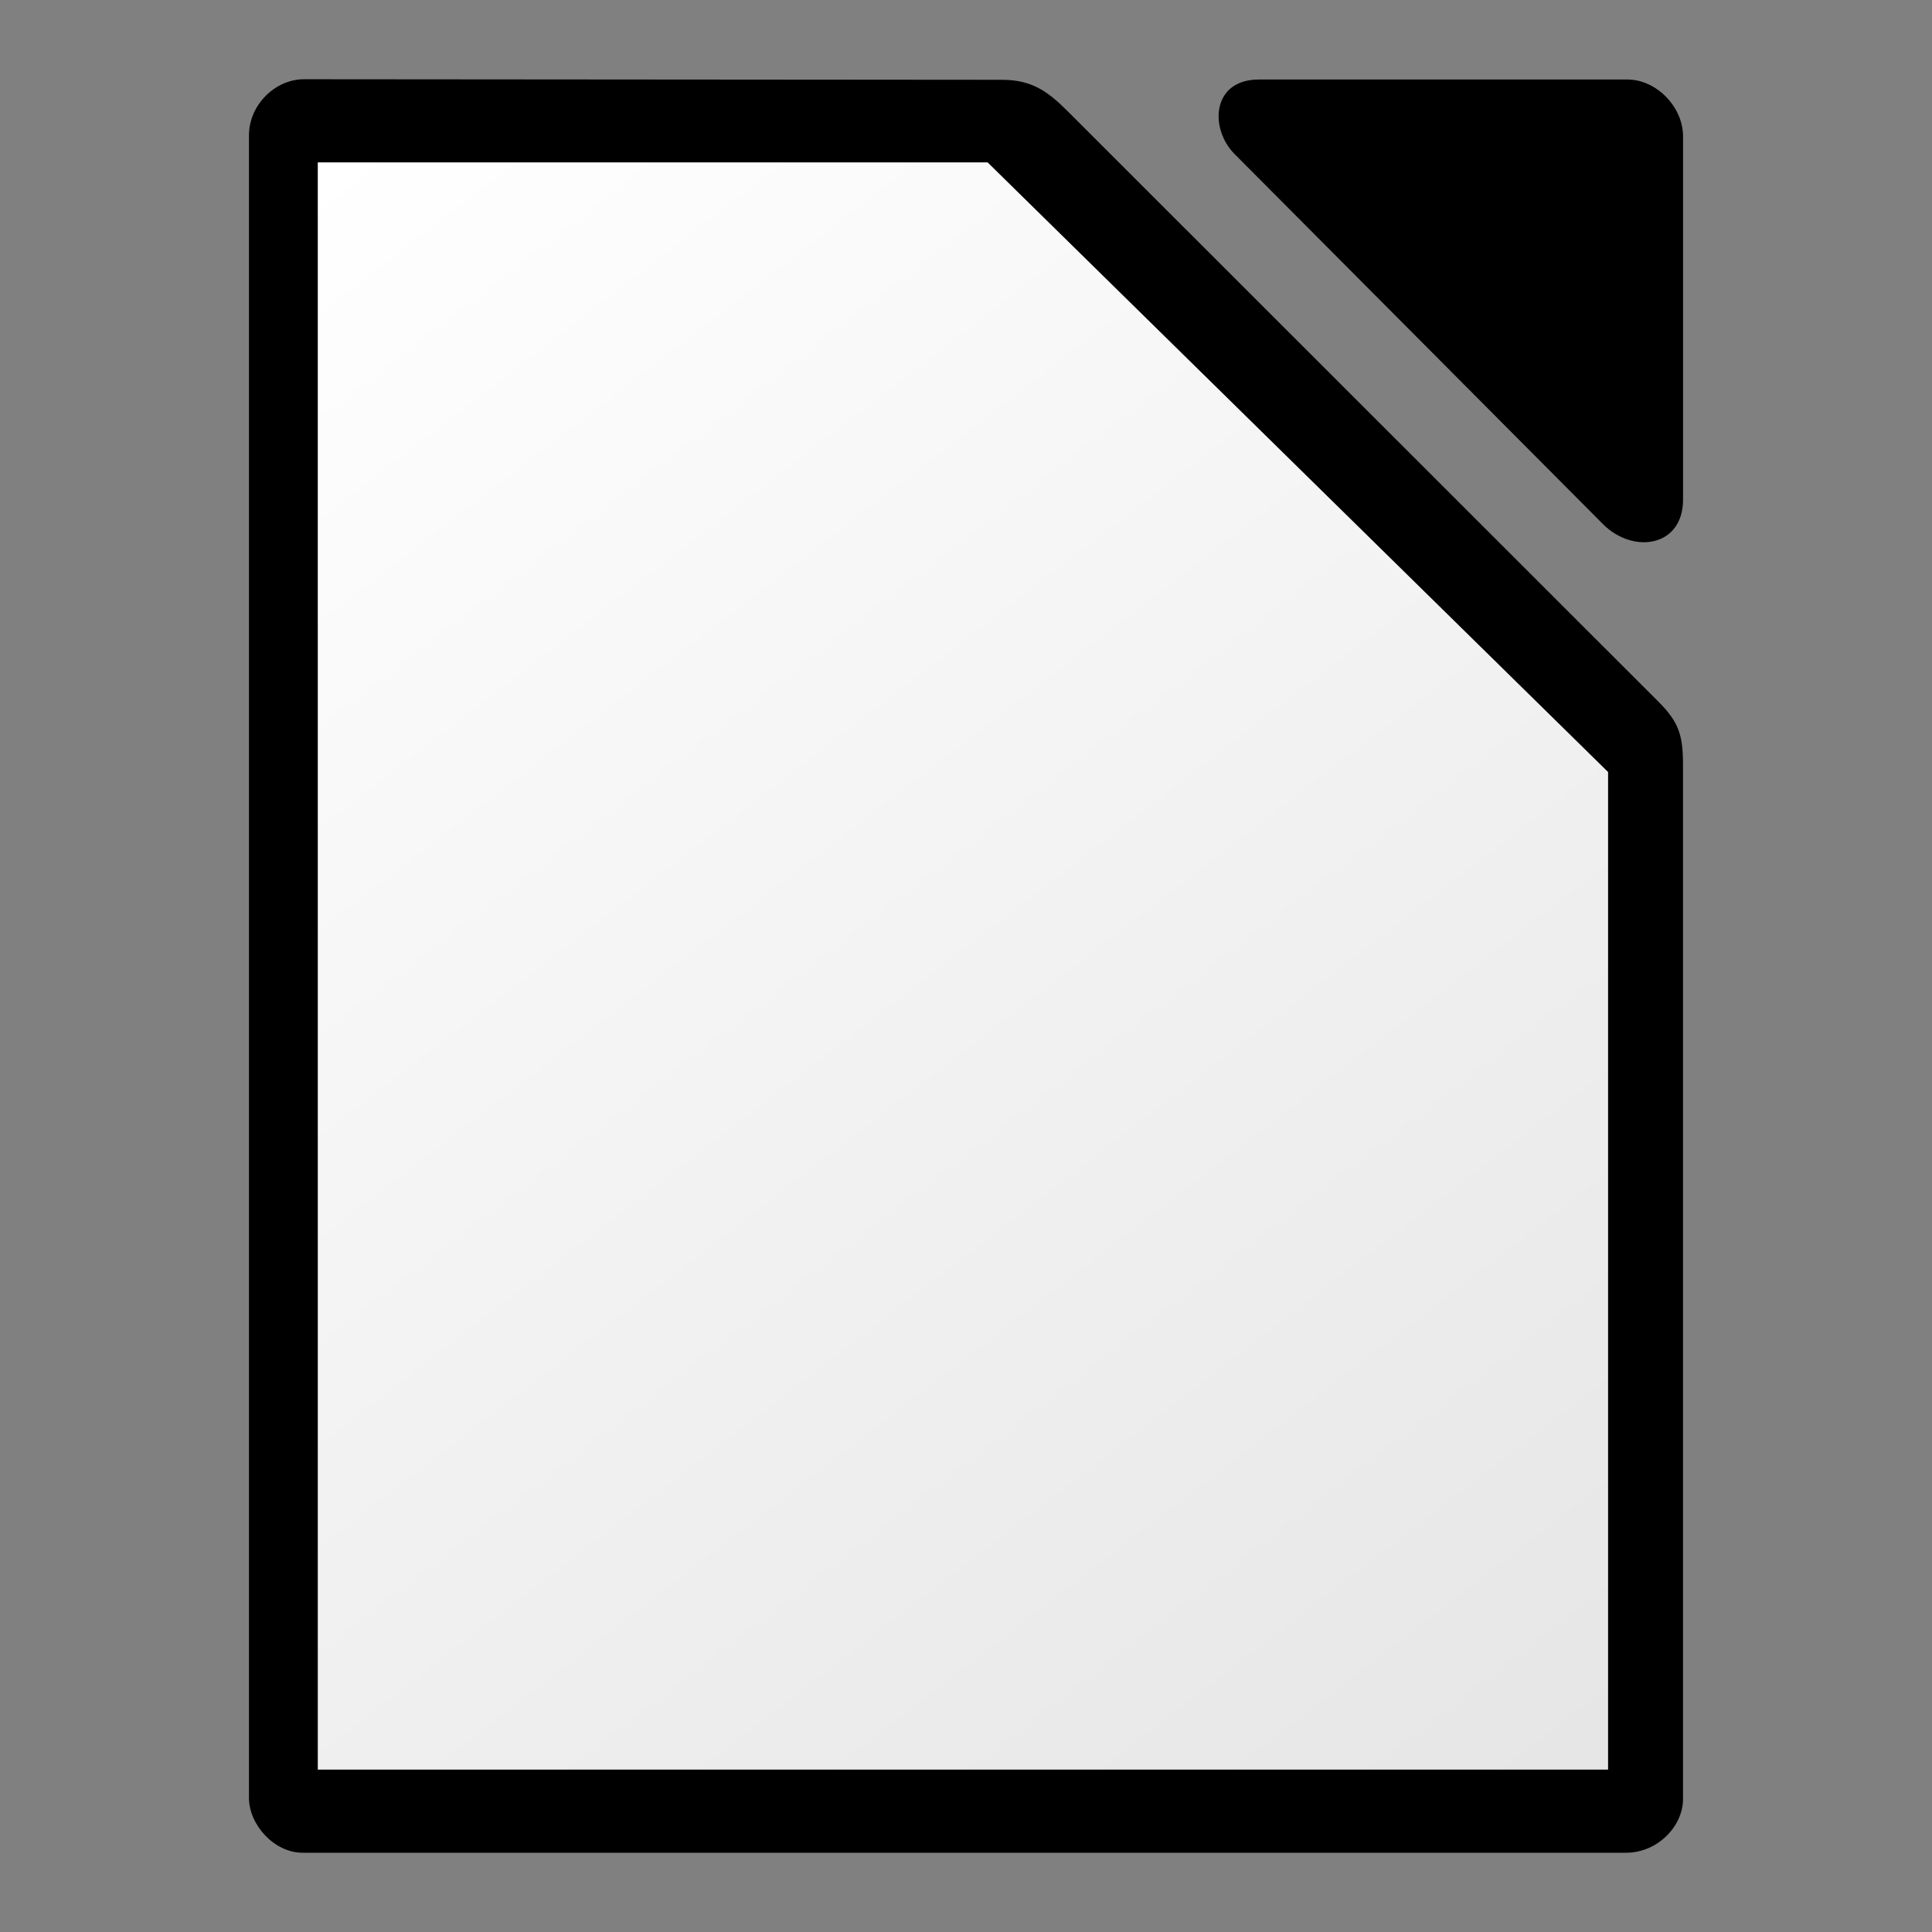 <?xml version="1.0" encoding="UTF-8" standalone="no"?>
<svg
   xmlns:dc="http://purl.org/dc/elements/1.1/"
   xmlns:cc="http://creativecommons.org/ns#"
   xmlns:rdf="http://www.w3.org/1999/02/22-rdf-syntax-ns#"
   xmlns:svg="http://www.w3.org/2000/svg"
   xmlns="http://www.w3.org/2000/svg"
   xmlns:sodipodi="http://sodipodi.sourceforge.net/DTD/sodipodi-0.dtd"
   xmlns:inkscape="http://www.inkscape.org/namespaces/inkscape"
   height="512"
   width="512"
   version="1.1"
   id="svg16"
   sodipodi:docname="libreoffice-math.svg"
   inkscape:version="0.92.4 5da689c313, 2019-01-14">
  <rect width="100%" height="100%" fill="#808080" stroke="none"/>
  <defs
     id="defs20" />
  <sodipodi:namedview
     pagecolor="#ffffff"
     bordercolor="#666666"
     borderopacity="1"
     objecttolerance="10"
     gridtolerance="10"
     guidetolerance="10"
     inkscape:pageopacity="0"
     inkscape:pageshadow="2"
     inkscape:window-width="1366"
     inkscape:window-height="711"
     id="namedview18"
     showgrid="false"
     inkscape:zoom="1.84375"
     inkscape:cx="123.95838"
     inkscape:cy="204.00448"
     inkscape:window-x="0"
     inkscape:window-y="25"
     inkscape:window-maximized="1"
     inkscape:current-layer="svg16" />
  <linearGradient
     id="a"
     gradientUnits="userSpaceOnUse"
     x1="434"
     x2="74"
     y1="482"
     y2="22"
     gradientTransform="matrix(0.934,0,0,0.918,16.948,21)">
    <stop
       offset="0"
       stop-color="#e6e6e6"
       id="stop2" />
    <stop
       offset="1"
       stop-color="#fff"
       id="stop4" />
  </linearGradient>
  <linearGradient
     id="b"
     gradientTransform="matrix(1.843,0,0,1.853,138.485,2633.704)"
     gradientUnits="userSpaceOnUse"
     x1="151.894"
     x2="-24.891"
     y1="-1168.556"
     y2="-1398.881">
    <stop
       offset="0"
       stop-color="#535353"
       id="stop7" />
    <stop
       offset="1"
       stop-color="#7e7e7e"
       id="stop9" />
  </linearGradient>
  <path
     d="M 80.541,21 C 72.952,21 65.975,27.761 65.975,35.91 V 476.443 c 0,7.1 6.649,14.557 14.241,14.557 H 430.871 c 8.495,0 15.146,-7.105 15.146,-14.218 V 202.876 c 0,-7.756 -0.94,-11.351 -6.426,-16.834 L 282.935,29.463 c -5.486,-5.481 -9.682,-8.308 -17.441,-8.316 z m 253.08,0.072 c -12.555,-9e-6 -13.106,13.06 -6.467,19.729 v 0.002 l 97.658,98.101 c 7.968,8 21.214,6.103 21.214,-6.515 V 36.12 c 0,-7.761 -7.026,-15.048 -14.747,-15.048 z"
     id="path12"
     style="fill:#000000;stroke-width:14.685;fill-opacity:1"
     inkscape:connector-curvature="0" />
  <path
     d="m 84.215,43.031 v 425.938 h 341.943 v -264.375 L 261.726,43.031 Z"
     id="path14"
     style="fill:url(#a);stroke-width:0.926"
     inkscape:connector-curvature="0" />
</svg>
